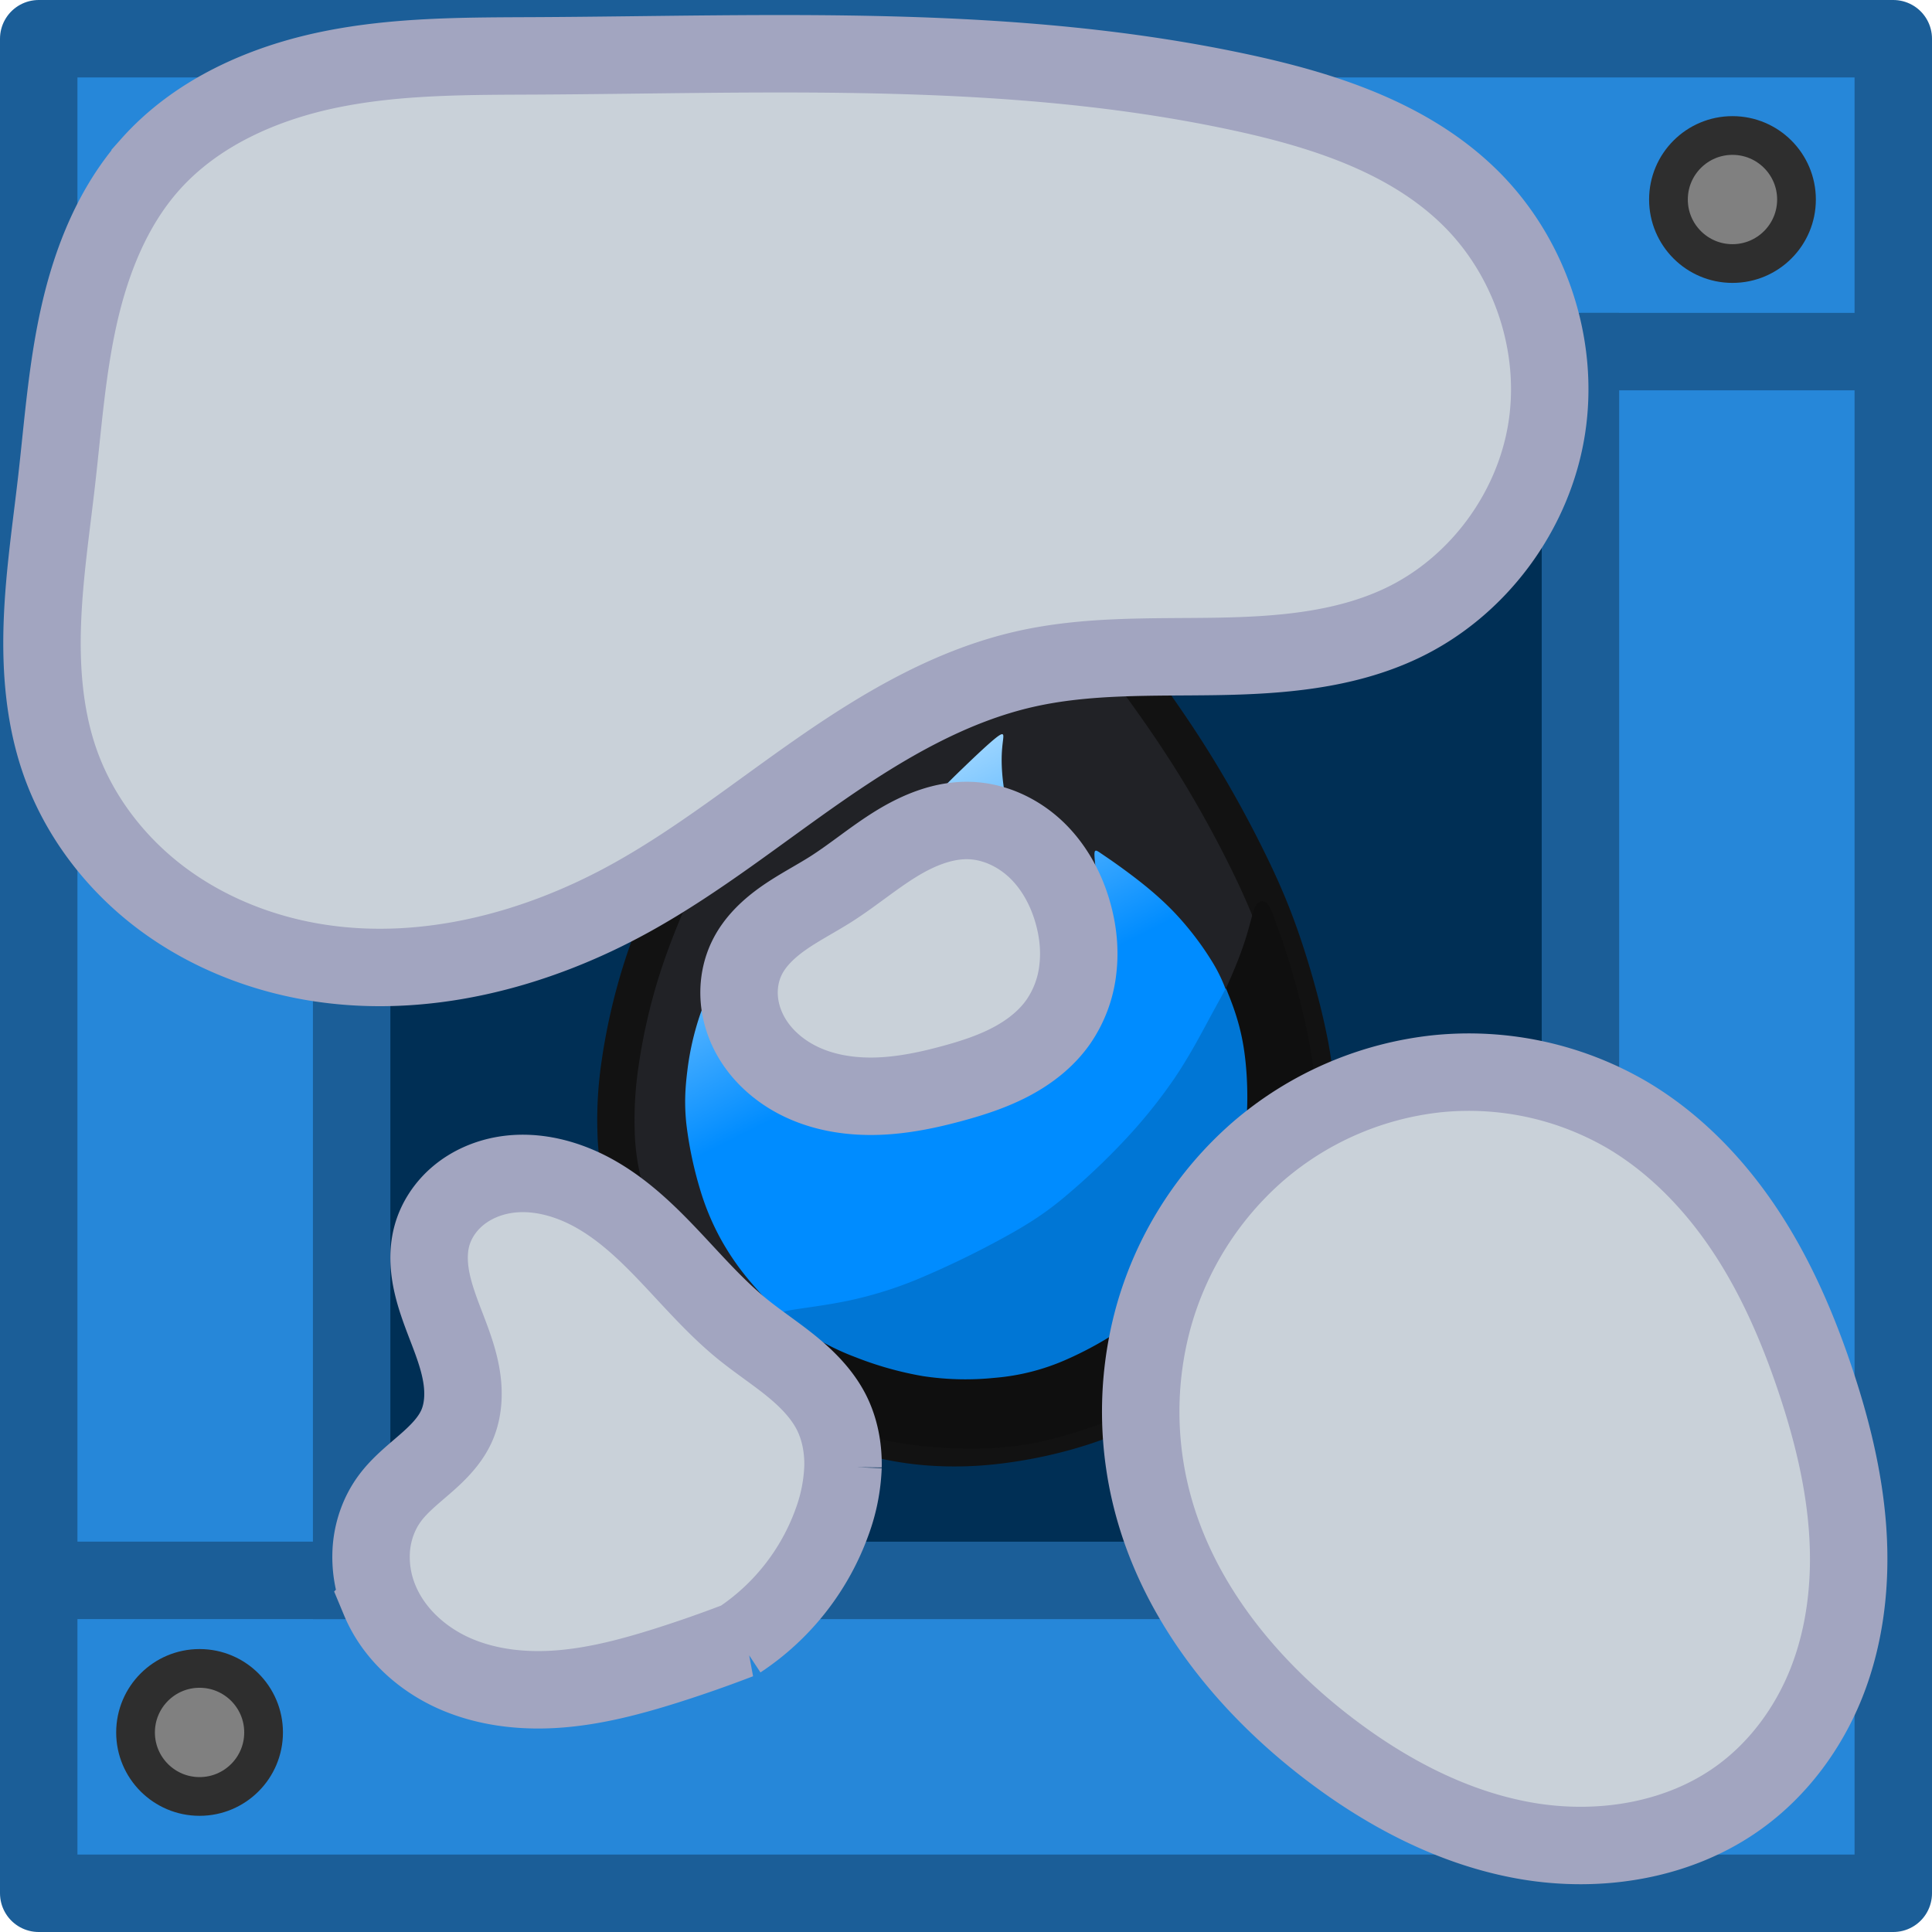 <svg xmlns="http://www.w3.org/2000/svg" xmlns:xlink="http://www.w3.org/1999/xlink" xml:space="preserve" width="185" height="185" viewBox="0 0 48.948 48.948"><defs><linearGradient xlink:href="#a" id="b" x1="112.28" x2="96.735" y1="85.87" y2="54.829" gradientTransform="matrix(.408 0 0 .408 -16.765 -2.886)" gradientUnits="userSpaceOnUse"/><linearGradient id="a"><stop offset=".538" style="stop-color:#008cff;stop-opacity:1"/><stop offset="1" style="stop-color:#a5d9ff;stop-opacity:1"/></linearGradient></defs><g transform="translate(-124.266 -141.027)"><path d="M132.113 148.874h33.152v33.152h-33.152z" style="fill:#d96300;fill-opacity:1;stroke:none;stroke-width:1.566;stroke-linecap:butt;stroke-linejoin:miter;stroke-miterlimit:4;stroke-dasharray:none;stroke-opacity:1"/><path d="M125.248 142.008v46.985h46.985v-46.985zm7.927 7.927h31.13v31.131h-31.13z" style="fill:#2687d9;fill-opacity:1;stroke-width:0;stroke-linecap:round"/><path d="M132.113 148.874h33.152v33.152h-33.152z" style="fill:none;fill-opacity:1;stroke:none;stroke-width:1.962;stroke-linecap:butt;stroke-linejoin:bevel;stroke-miterlimit:4;stroke-dasharray:none;stroke-opacity:1"/><circle cx="129.322" cy="146.082" r="1.622" style="fill:gray;fill-opacity:1;stroke:#2e2e2e;stroke-width:.981;stroke-linecap:round;stroke-linejoin:round;stroke-opacity:1"/><circle cx="168.159" cy="146.082" r="1.622" style="fill:gray;fill-opacity:1;stroke:#2e2e2e;stroke-width:.981;stroke-linecap:round;stroke-linejoin:round;stroke-opacity:1"/><circle cx="129.322" cy="184.919" r="1.622" style="fill:gray;fill-opacity:1;stroke:#2e2e2e;stroke-width:.981;stroke-linecap:round;stroke-linejoin:round;stroke-opacity:1"/><circle cx="168.159" cy="184.919" r="1.622" style="fill:gray;fill-opacity:1;stroke:#2e2e2e;stroke-width:.981;stroke-linecap:round;stroke-linejoin:round;stroke-opacity:1"/><path d="M133.175 149.935h31.132v31.132h-31.132z" style="fill:#002f55;fill-opacity:1;stroke:#1b5e98;stroke-width:1.962;stroke-linecap:butt;stroke-linejoin:miter;stroke-miterlimit:4;stroke-dasharray:none;stroke-opacity:1"/><path d="M125.247 142.008h46.986v46.986h-46.986z" style="fill:none;fill-opacity:1;stroke:#1b5e98;stroke-width:1.962;stroke-linecap:round;stroke-linejoin:round;stroke-miterlimit:4;stroke-dasharray:none;stroke-opacity:1"/><path d="M164.306 149.935h7.847M164.306 181.066h7.847M125.328 181.066h7.847M125.328 149.935h7.847" style="fill:none;stroke:#1b5e98;stroke-width:1.962;stroke-linecap:butt;stroke-linejoin:miter;stroke-miterlimit:4;stroke-dasharray:none;stroke-opacity:1"/><path d="M24.812 12.337c.362.41 1.086 1.233 1.76 2.04.675.805 1.3 1.594 1.908 2.406.609.811 1.2 1.644 1.738 2.505.537.86 1.02 1.749 1.392 2.506.373.756.636 1.381.889 2.127.252.745.493 1.611.64 2.33a9 9 0 0 1 .204 1.907c0 .62-.055 1.289-.236 2.001a9 9 0 0 1-.844 2.106 7.7 7.7 0 0 1-1.25 1.65 9 9 0 0 1-1.689 1.37c-.63.39-1.32.685-2.034.905-.712.22-1.447.362-2.088.433a9 9 0 0 1-1.683.033 8 8 0 0 1-1.322-.214c-.389-.099-.729-.22-1.096-.373a8 8 0 0 1-1.25-.647 12 12 0 0 1-1.551-1.167 9.5 9.5 0 0 1-1.152-1.24 5.2 5.2 0 0 1-.69-1.145 12.6 12.6 0 0 1-.625-1.71 6 6 0 0 1-.225-1.503 9.6 9.6 0 0 1 .104-1.721c.099-.69.274-1.535.559-2.423s.68-1.82 1.075-2.637.789-1.519 1.282-2.303a40 40 0 0 1 1.755-2.55c.669-.898 1.414-1.83 2.045-2.603.63-.773 1.145-1.387 1.463-1.776.318-.39.439-.554.5-.636.06-.083.06-.083.421.329" style="fill:#212226;stroke:#121212;stroke-width:.945;stroke-linecap:round;stroke-linejoin:round;stroke-miterlimit:10" transform="translate(124.266 141.027)"/><path d="M17.554 33.312c.274.005.822.016 1.436 0 .614-.017 1.294-.06 2.001-.198.708-.137 1.442-.367 2.111-.608a13.4 13.4 0 0 0 1.908-.84 14.4 14.4 0 0 0 1.919-1.26 13.2 13.2 0 0 0 3.201-3.585c.46-.762.877-1.629 1.135-2.248s.356-.992.422-1.239.099-.367.165-.439c.065-.07.164-.093.246-.01.083.082.148.268.247.542s.23.636.4 1.223c.17.586.378 1.398.494 2.165a8.95 8.95 0 0 1-.406 4.353 8 8 0 0 1-.866 1.683 8 8 0 0 1-1.091 1.338 8.7 8.7 0 0 1-1.453 1.157c-.51.317-1.014.537-1.59.745-.575.208-1.222.406-1.858.51a9 9 0 0 1-1.88.088 9.8 9.8 0 0 1-1.854-.242 8.7 8.7 0 0 1-1.82-.663 9 9 0 0 1-1.535-.965c-.433-.34-.773-.68-.976-.877a3 3 0 0 0-.323-.29c-.055-.039-.099-.06-.148-.116-.05-.054-.104-.142-.132-.186-.027-.044-.027-.044.247-.038" style="fill:#0f0f0f;fill-opacity:1;stroke:#121212;stroke-width:.945;stroke-linecap:round;stroke-linejoin:round;stroke-miterlimit:10;stroke-opacity:0" transform="translate(124.266 141.027)"/><path d="M20.488 27.579c-.016-.203-.05-.609-.038-1.07.01-.46.065-.975.197-1.49a7.2 7.2 0 0 1 .603-1.536c.263-.504.581-.997.948-1.502a18.136 18.136 0 0 1 2.193-2.516c.335-.324.675-.642.85-.779.176-.137.187-.093.176.022s-.044.302-.039.614c.006.313.05.751.181 1.256.132.504.351 1.074.57 1.617.22.543.439 1.058.592 1.436.154.379.242.62.324.85s.159.45.22.543c.06.093.103.06.196-.143s.236-.575.313-.954a4.4 4.4 0 0 0 .06-1.173c-.027-.41-.093-.85-.104-1.052s.033-.17.17-.077.367.247.69.488c.324.241.741.57 1.12.96.378.389.717.838.953 1.216a4 4 0 0 1 .417.85c.05.164.016.186-.06.329-.077.142-.198.406-.384.767a9 9 0 0 1-.85 1.365c-.411.543-.981 1.168-1.64 1.799-.657.63-1.403 1.266-2.285 1.82a14 14 0 0 1-2.928 1.37 19 19 0 0 1-2.587.658c-.532.093-.565.06-.719-.098a13 13 0 0 1-.68-.751 6.6 6.6 0 0 1-.685-1.004 6.4 6.4 0 0 1-.532-1.283 9.7 9.7 0 0 1-.34-1.628c-.054-.504-.032-.899.022-1.337a7 7 0 0 1 .33-1.453 9 9 0 0 1 .745-1.568c.274-.455.537-.784.674-.932s.148-.115.126.038c-.022.154-.076.428-.104.757s-.027.712.017 1.168.131.98.241 1.354c.11.372.241.592.373.762.131.17.263.29.378.367s.214.11.263.126.05.016.033-.186" style="fill:url(#b);fill-opacity:1;stroke:none;stroke-width:.945;stroke-linecap:round;stroke-linejoin:round;stroke-miterlimit:10" transform="translate(124.266 141.027)"/><path d="M31.142 25.24c.082.21.248.629.347 1.18.1.553.133 1.237.1 1.827a6.8 6.8 0 0 1-.27 1.562 6.1 6.1 0 0 1-.641 1.479 7.3 7.3 0 0 1-1.457 1.777 9 9 0 0 1-2.19 1.374 5.6 5.6 0 0 1-1.833.469 7.2 7.2 0 0 1-1.82-.044 8.7 8.7 0 0 1-1.706-.48 6.3 6.3 0 0 1-1.076-.525 7 7 0 0 1-.679-.474c-.138-.11-.16-.144.122-.193.281-.05.866-.116 1.451-.238a10 10 0 0 0 1.915-.612 23 23 0 0 0 2.284-1.132c.635-.364 1-.64 1.424-1.004.425-.364.91-.817 1.374-1.313a13 13 0 0 0 1.264-1.567c.359-.53.634-1.049.828-1.408.193-.358.303-.557.37-.678.066-.122.088-.166.099-.188.01-.022.01-.022.094.188" style="fill:#0076d5;fill-opacity:1;stroke:#008cff;stroke-width:.952;stroke-linecap:round;stroke-linejoin:round;stroke-miterlimit:10;stroke-opacity:0" transform="translate(124.266 141.027)"/><path d="M438.87 180.025c-.623.171-1.26.306-1.907.33-.646.023-1.304-.068-1.893-.334-.59-.265-1.108-.713-1.396-1.292-.144-.29-.23-.609-.24-.932s.055-.65.196-.94c.204-.42.557-.75.94-1.018.383-.267.8-.48 1.194-.73.563-.359 1.075-.793 1.643-1.143s1.214-.618 1.88-.593c.62.023 1.216.305 1.667.73.45.426.759.989.93 1.584.136.467.19.96.134 1.443a2.9 2.9 0 0 1-.504 1.353c-.3.425-.723.753-1.183.997s-.958.407-1.46.545zM433.436 194.137q-.915.352-1.85.648c-.87.274-1.756.51-2.663.586s-1.842-.017-2.677-.38c-.835-.364-1.562-1.016-1.913-1.857a2.84 2.84 0 0 1-.214-1.335c.04-.454.2-.898.473-1.263.248-.333.58-.593.893-.867.313-.273.618-.573.79-.952.17-.377.194-.808.134-1.217s-.2-.803-.348-1.19-.302-.772-.396-1.175-.123-.829-.017-1.229c.107-.403.351-.765.671-1.031.32-.267.715-.44 1.125-.516.82-.151 1.676.085 2.396.504 1.442.837 2.374 2.328 3.665 3.383.405.33.845.617 1.251.947s.783.711 1.02 1.178c.212.422.3.9.291 1.373a4.5 4.5 0 0 1-.272 1.385 6.04 6.04 0 0 1-2.36 3.008zM418.513 156.753c-.94 1.057-1.482 2.415-1.795 3.794-.313 1.378-.413 2.795-.573 4.2-.137 1.2-.318 2.397-.362 3.603-.045 1.207.053 2.435.458 3.572.475 1.331 1.366 2.5 2.487 3.362 1.12.86 2.463 1.416 3.855 1.661 2.783.49 5.682-.26 8.151-1.635 1.687-.939 3.2-2.155 4.787-3.254s3.288-2.1 5.172-2.524c1.57-.354 3.199-.292 4.808-.317 1.61-.025 3.262-.15 4.717-.839 1.93-.913 3.346-2.826 3.677-4.935.332-2.109-.423-4.355-1.945-5.851-1.516-1.491-3.634-2.19-5.711-2.644-5.86-1.28-11.93-.978-17.927-.947-1.751.009-3.517-.005-5.233.345s-3.403 1.1-4.566 2.409z" style="fill:#c9d1d9;fill-opacity:1;stroke:#a2a5c0;stroke-width:1.962;stroke-dasharray:none;stroke-opacity:1" transform="translate(-290.443 -11.557)"/><path d="M449.378 197.979c-1.98-1.523-3.648-3.548-4.355-5.943a9.04 9.04 0 0 1-.048-4.96 8.65 8.65 0 0 1 2.643-4.192 8.3 8.3 0 0 1 4.54-1.973 7.96 7.96 0 0 1 4.829 1.05c1.2.712 2.194 1.744 2.968 2.906s1.335 2.455 1.78 3.779c.418 1.243.738 2.528.828 3.836.09 1.31-.056 2.647-.54 3.866-.452 1.136-1.203 2.16-2.191 2.88-1.522 1.111-3.53 1.436-5.387 1.122-1.857-.315-3.574-1.223-5.067-2.371z" style="fill:#c9d1d9;fill-opacity:1;stroke:#a2a5c0;stroke-width:1.962;stroke-dasharray:none;stroke-opacity:1" transform="translate(-291.485 -12.68)"/></g></svg>